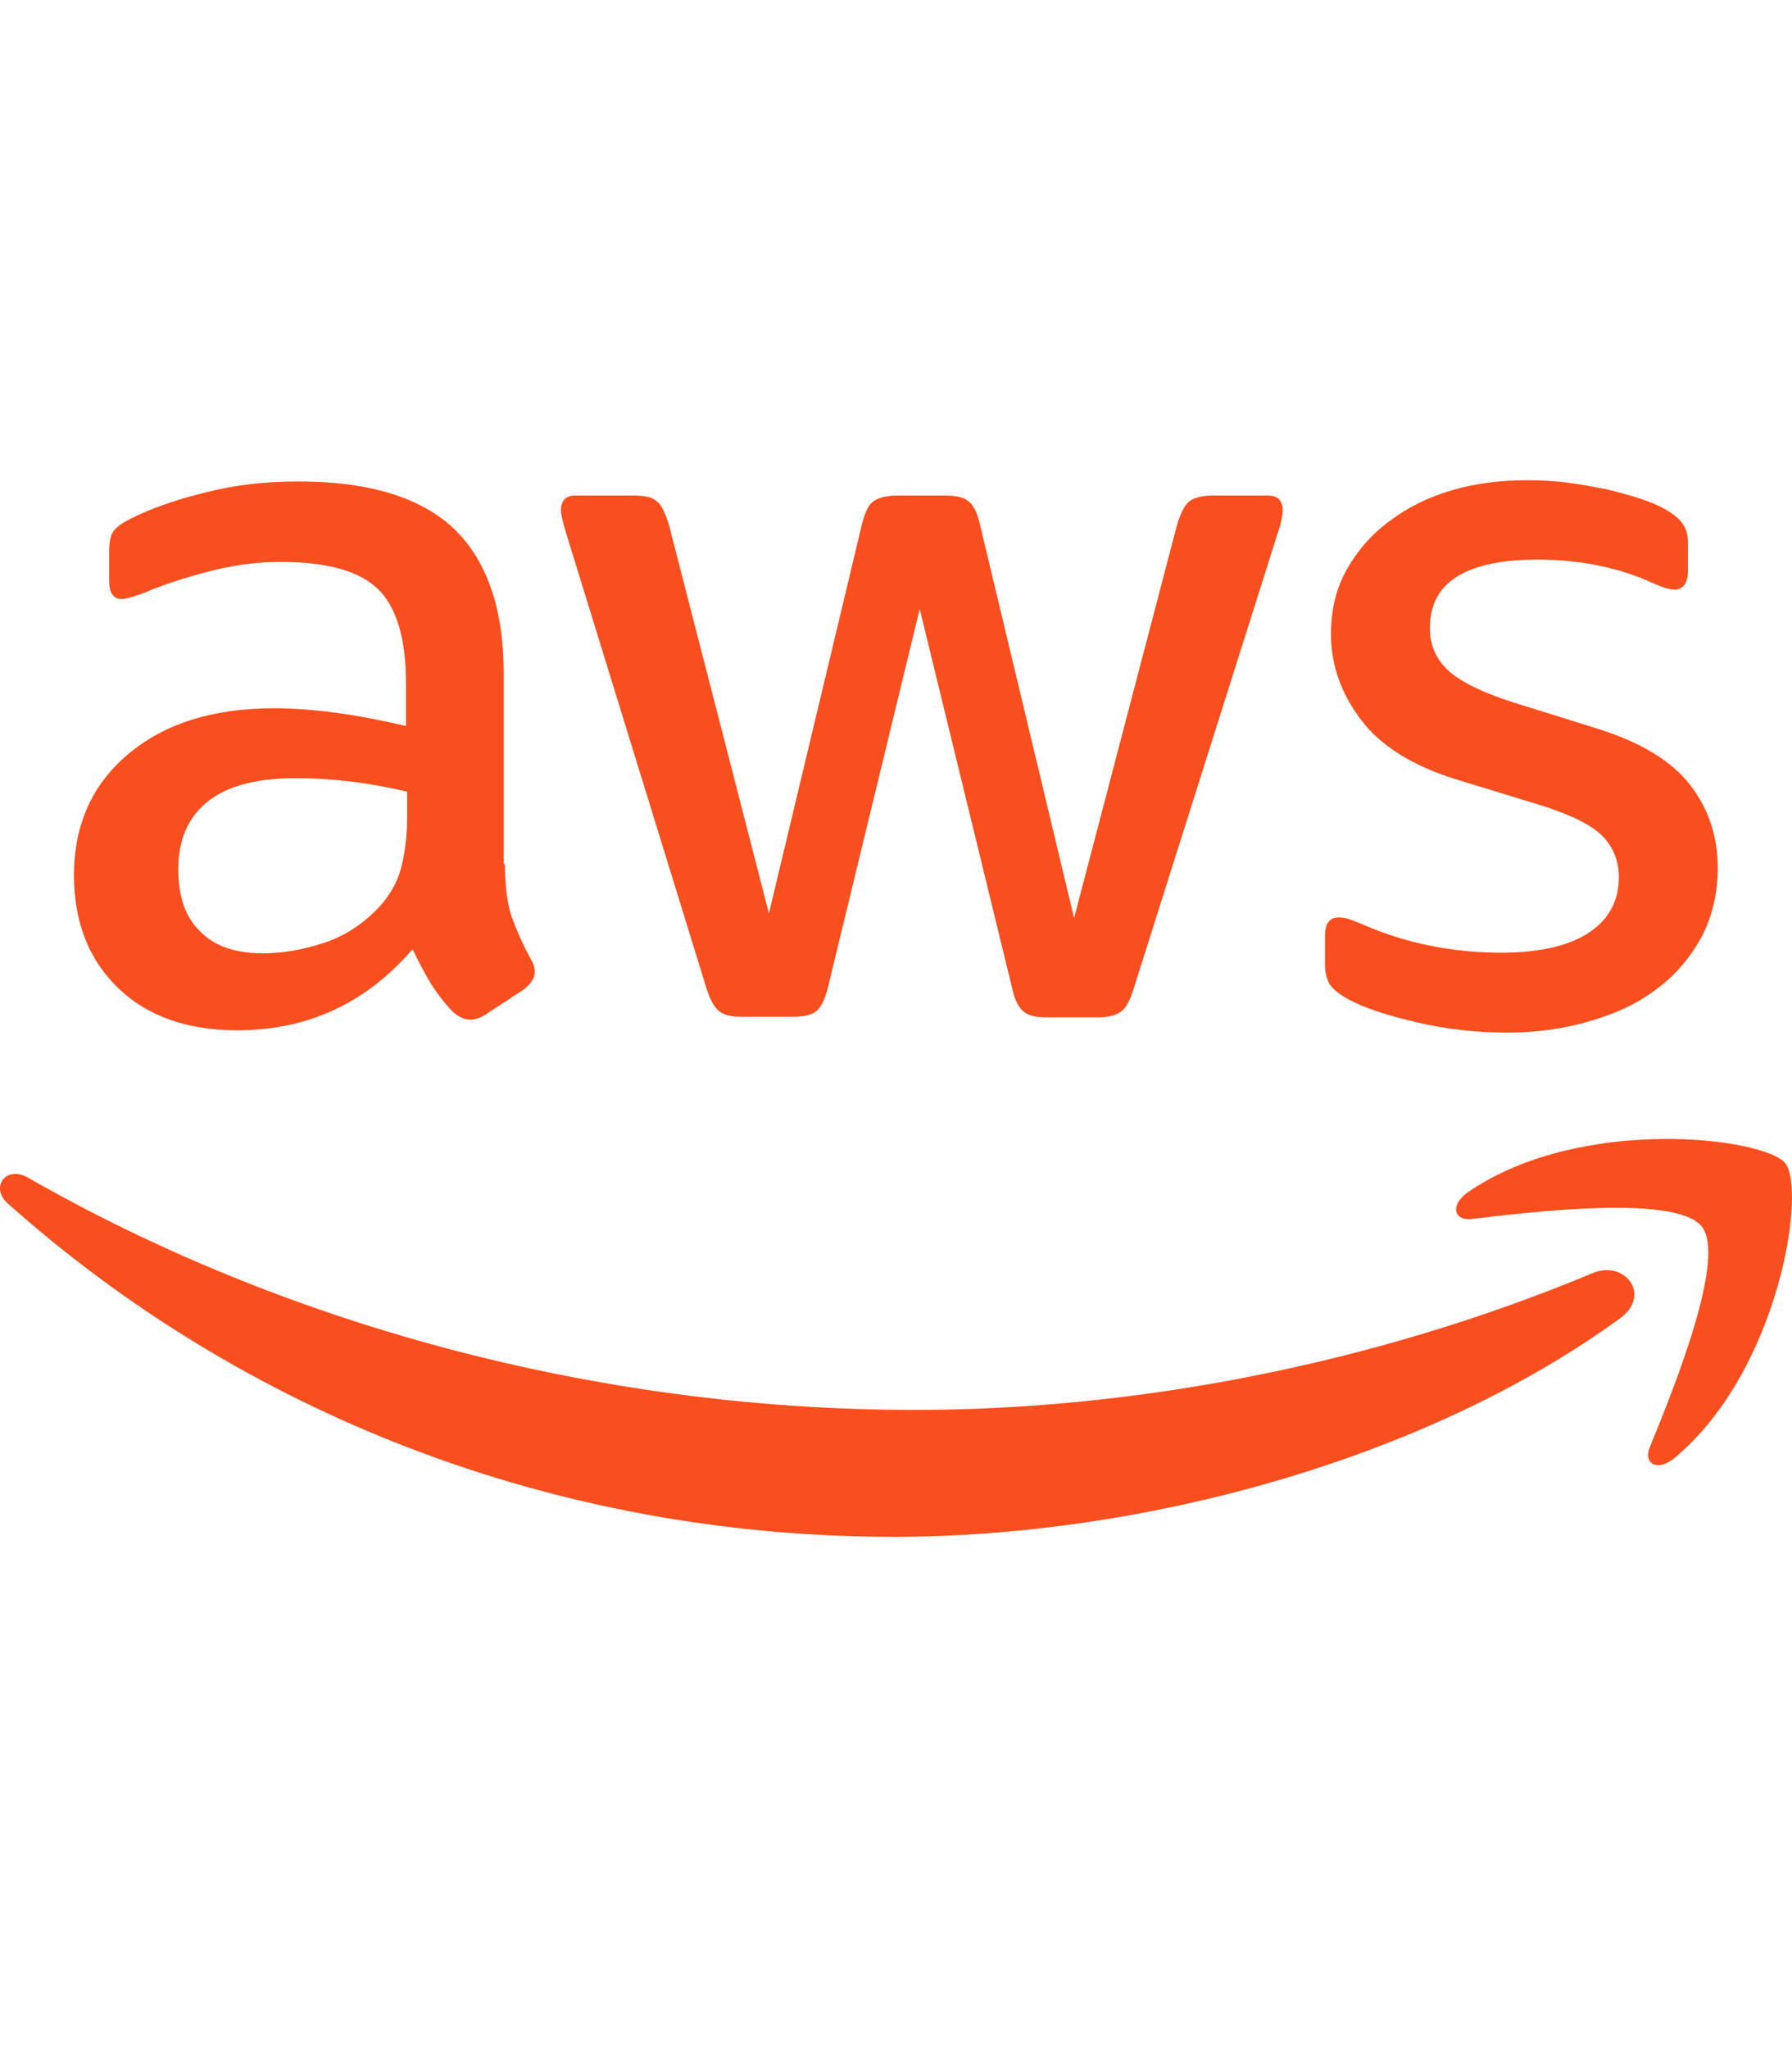 <svg width="56" height="64" viewBox="0 0 56 64" fill="none" xmlns="http://www.w3.org/2000/svg">
<path d="M15.778 26.985C15.778 27.664 15.853 28.215 15.983 28.619C16.132 29.022 16.319 29.463 16.579 29.94C16.672 30.087 16.71 30.234 16.71 30.362C16.71 30.546 16.598 30.729 16.356 30.913L15.182 31.683C15.015 31.794 14.847 31.849 14.698 31.849C14.512 31.849 14.326 31.757 14.139 31.592C13.879 31.317 13.655 31.023 13.469 30.729C13.283 30.417 13.096 30.068 12.892 29.646C11.439 31.335 9.614 32.179 7.416 32.179C5.851 32.179 4.603 31.739 3.691 30.858C2.778 29.977 2.312 28.802 2.312 27.334C2.312 25.774 2.871 24.507 4.007 23.553C5.144 22.598 6.652 22.121 8.57 22.121C9.204 22.121 9.856 22.176 10.545 22.268C11.234 22.36 11.942 22.507 12.687 22.672V21.332C12.687 19.937 12.389 18.964 11.811 18.395C11.215 17.826 10.21 17.551 8.775 17.551C8.123 17.551 7.453 17.625 6.764 17.79C6.075 17.955 5.404 18.157 4.752 18.414C4.454 18.542 4.231 18.616 4.101 18.652C3.97 18.689 3.877 18.707 3.803 18.707C3.542 18.707 3.411 18.524 3.411 18.139V17.239C3.411 16.945 3.449 16.725 3.542 16.597C3.635 16.468 3.803 16.34 4.063 16.211C4.715 15.881 5.497 15.606 6.41 15.385C7.323 15.147 8.291 15.037 9.316 15.037C11.532 15.037 13.152 15.532 14.195 16.523C15.22 17.515 15.741 19.02 15.741 21.038V26.985H15.778ZM8.217 29.775C8.831 29.775 9.465 29.665 10.135 29.444C10.806 29.224 11.402 28.82 11.904 28.27C12.202 27.921 12.426 27.536 12.538 27.095C12.649 26.655 12.724 26.122 12.724 25.498V24.727C12.184 24.599 11.606 24.489 11.01 24.416C10.414 24.342 9.837 24.305 9.26 24.305C8.012 24.305 7.099 24.544 6.484 25.04C5.87 25.535 5.572 26.233 5.572 27.15C5.572 28.013 5.795 28.655 6.261 29.096C6.708 29.555 7.36 29.775 8.217 29.775ZM23.172 31.757C22.837 31.757 22.614 31.702 22.465 31.573C22.316 31.463 22.185 31.206 22.074 30.858L17.697 16.67C17.585 16.303 17.529 16.064 17.529 15.936C17.529 15.642 17.678 15.477 17.976 15.477H19.801C20.155 15.477 20.397 15.532 20.528 15.661C20.677 15.771 20.788 16.028 20.9 16.377L24.029 28.527L26.935 16.377C27.028 16.009 27.14 15.771 27.289 15.661C27.438 15.551 27.698 15.477 28.034 15.477H29.524C29.878 15.477 30.12 15.532 30.269 15.661C30.418 15.771 30.548 16.028 30.622 16.377L33.565 28.674L36.787 16.377C36.899 16.009 37.029 15.771 37.16 15.661C37.309 15.551 37.551 15.477 37.886 15.477H39.618C39.916 15.477 40.084 15.624 40.084 15.936C40.084 16.028 40.065 16.12 40.047 16.23C40.028 16.34 39.991 16.487 39.916 16.689L35.428 30.876C35.316 31.243 35.186 31.482 35.037 31.592C34.888 31.702 34.645 31.775 34.329 31.775H32.727C32.373 31.775 32.131 31.72 31.982 31.592C31.833 31.463 31.703 31.225 31.628 30.858L28.741 19.02L25.873 30.839C25.78 31.206 25.668 31.445 25.519 31.573C25.37 31.702 25.11 31.757 24.774 31.757H23.172ZM47.106 32.252C46.137 32.252 45.169 32.142 44.237 31.922C43.306 31.702 42.58 31.463 42.096 31.188C41.797 31.023 41.593 30.839 41.518 30.674C41.444 30.509 41.406 30.325 41.406 30.16V29.224C41.406 28.839 41.555 28.655 41.835 28.655C41.947 28.655 42.058 28.674 42.17 28.71C42.282 28.747 42.449 28.82 42.636 28.894C43.269 29.169 43.958 29.389 44.684 29.536C45.429 29.683 46.156 29.756 46.901 29.756C48.074 29.756 48.987 29.555 49.62 29.151C50.253 28.747 50.589 28.16 50.589 27.407C50.589 26.893 50.421 26.471 50.086 26.122C49.75 25.774 49.117 25.462 48.205 25.168L45.504 24.342C44.144 23.92 43.139 23.296 42.524 22.47C41.909 21.662 41.593 20.763 41.593 19.809C41.593 19.038 41.76 18.359 42.096 17.771C42.431 17.184 42.878 16.67 43.437 16.266C43.995 15.844 44.629 15.532 45.373 15.312C46.118 15.092 46.901 15 47.72 15C48.13 15 48.558 15.018 48.968 15.073C49.397 15.129 49.788 15.202 50.179 15.275C50.551 15.367 50.905 15.459 51.24 15.569C51.576 15.679 51.836 15.789 52.023 15.899C52.283 16.046 52.47 16.193 52.581 16.358C52.693 16.505 52.749 16.707 52.749 16.964V17.826C52.749 18.212 52.6 18.414 52.321 18.414C52.172 18.414 51.929 18.34 51.613 18.194C50.551 17.716 49.359 17.478 48.037 17.478C46.975 17.478 46.137 17.643 45.56 17.992C44.982 18.34 44.684 18.873 44.684 19.625C44.684 20.139 44.871 20.579 45.243 20.928C45.616 21.277 46.305 21.626 47.292 21.938L49.937 22.764C51.278 23.186 52.246 23.773 52.824 24.526C53.401 25.278 53.68 26.141 53.68 27.095C53.68 27.884 53.513 28.6 53.196 29.224C52.861 29.848 52.414 30.399 51.836 30.839C51.259 31.298 50.57 31.628 49.769 31.867C48.931 32.124 48.056 32.252 47.106 32.252Z" fill="#F94E1E"/>
<path fill-rule="evenodd" clip-rule="evenodd" d="M50.629 41.173C44.501 45.633 35.598 48 27.944 48C17.215 48 7.549 44.091 0.248 37.594C-0.329 37.08 0.192 36.382 0.881 36.786C8.778 41.301 18.519 44.036 28.595 44.036C35.394 44.036 42.862 42.641 49.735 39.778C50.759 39.319 51.635 40.438 50.629 41.173Z" fill="#F94E1E"/>
<path fill-rule="evenodd" clip-rule="evenodd" d="M53.18 38.309C52.398 37.318 48.002 37.832 46.009 38.071C45.413 38.144 45.32 37.63 45.86 37.245C49.362 34.822 55.117 35.52 55.787 36.327C56.458 37.153 55.601 42.824 52.323 45.541C51.82 45.963 51.336 45.743 51.559 45.192C52.304 43.375 53.962 39.282 53.18 38.309Z" fill="#F94E1E"/>
</svg>
